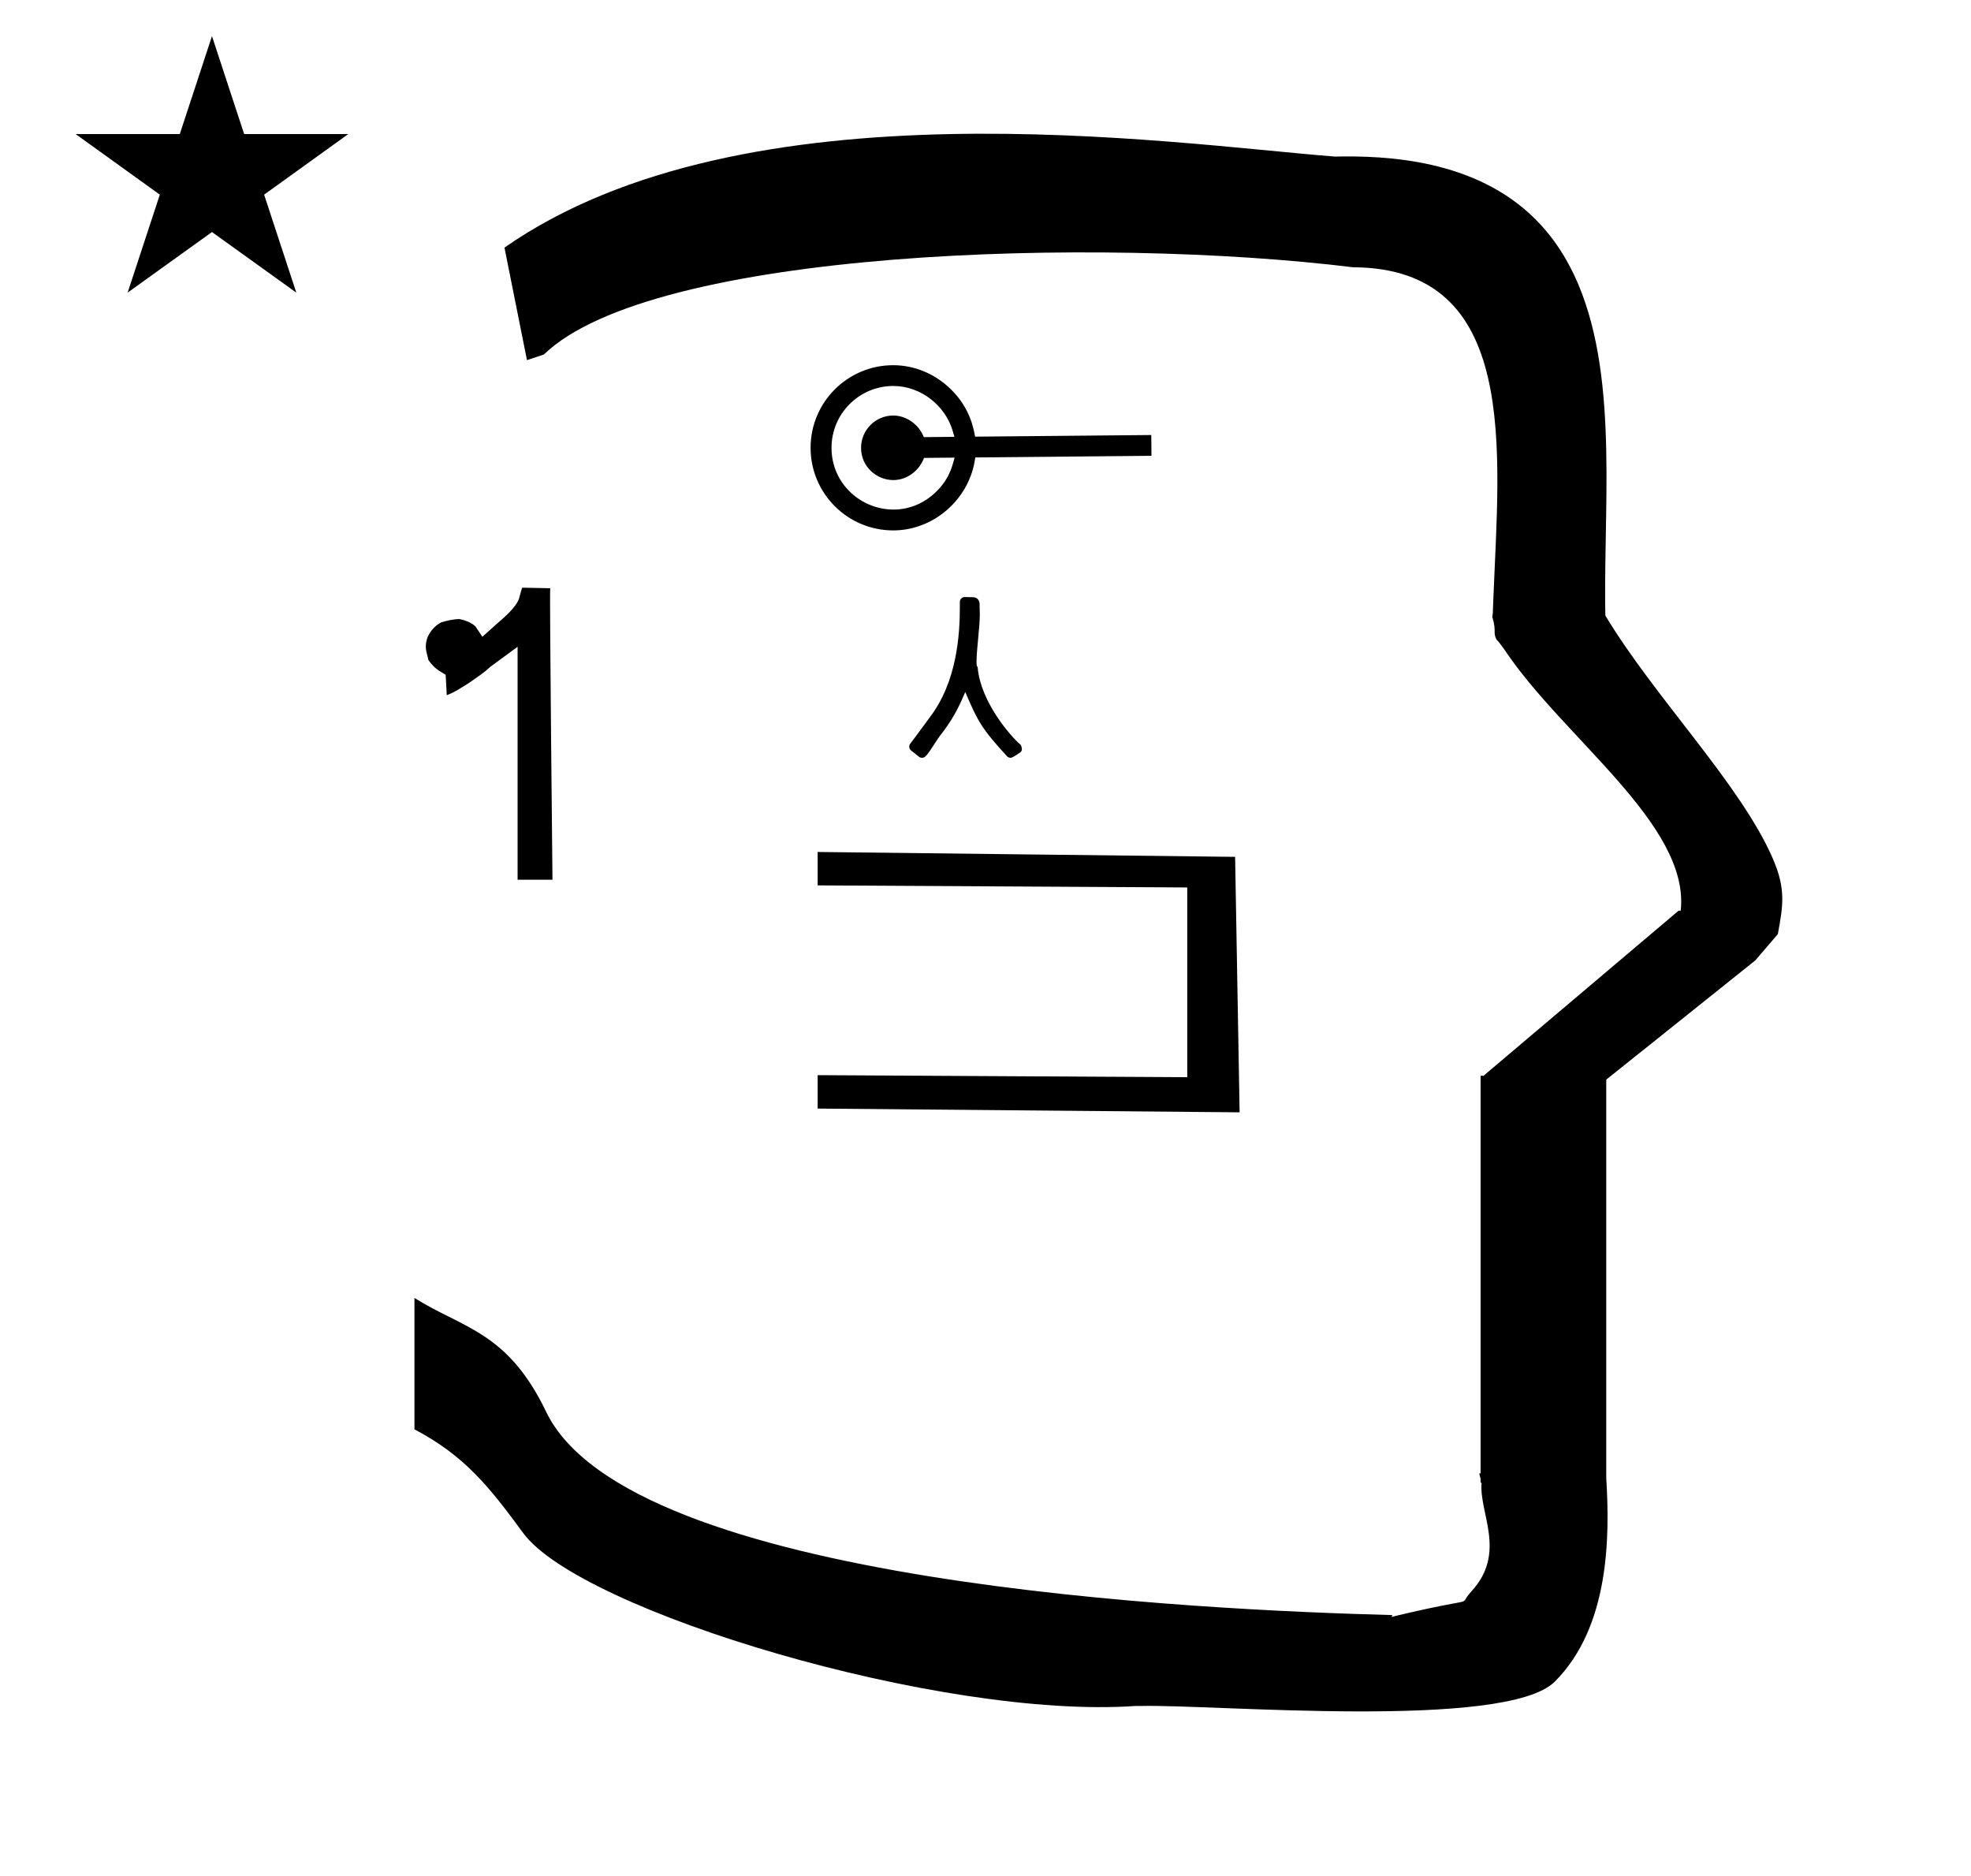 <?xml version="1.0" standalone="no"?>
<!DOCTYPE svg PUBLIC "-//W3C//DTD SVG 1.1//EN" "http://www.w3.org/Graphics/SVG/1.1/DTD/svg11.dtd" >
<svg xmlns="http://www.w3.org/2000/svg" xmlns:xlink="http://www.w3.org/1999/xlink" version="1.1" viewBox="-10 0 1051 1000">
  <g transform="matrix(1 0 0 -1 0 800)">
   <path fill="currentColor"
d="M271 608l-12 60c128.725 89.788 355.203 55.363 442.457 48.56c0 -0.011 0.001 -0.021 0.001 -0.032c27.446 0.582 75.186 -1.321 107.268 -33.403c40.14 -40.14 38.615 -108.841 37.525 -169.365
c-0.396 -21.926 -0.434 -33.24 -0.222 -41.946c26.379 -43.828 72.168 -89.959 89.325 -129.607c6.951 -16.064 5.492 -24.764 2.646 -40.205l-12 -14l-79.501 -63.577v-212.431c1.939 -31.087 1.824 -79.241 -27.416 -108.48
c-26.032 -26.032 -182.507 -12.02 -220.584 -13.005l-2.901 0.013c-103.732 -7.3 -296.108 50.602 -326.603 92.172c-18.506 25.227 -31.401 41.253 -57.995 55.309v70.037c25.817 -16.263 49.624 -17.807 70.19 -60.636
c44.219 -92.082 349.455 -105.734 451.309 -108.438l-0.499 -0.963c50 12 34.151 4.481 42.535 13.536c19.177 20.712 3.979 41.969 5.508 57.965h-0.542v2.149c-0.254 0.99 -0.501 1.941 -0.738 2.849h0.738v207.174v3.487
v1.339h1.582l104 88h1.133c4.983 45.895 -62.838 92.129 -94.216 139.501l-3 4l-1 1c-2.021 3.992 0.044 4.025 -2.084 11.56c-0.037 0.131 -0.189 0.247 -0.175 0.367l0.259 2.072l0.064 1.499
c0.01 0.227 0.15 3.896 0.242 6.244c3.114 79.152 14.197 176.389 -74.815 176.771c-136.35 16.746 -373.536 9.534 -431.49 -46.514zM30.355 728.521h55.515l17.161 52.226l17.16 -52.226h55.516l-44.867 -32.296l17.161 -52.225
l-44.97 32.296l-44.971 -32.296l17.161 52.225zM227.638 440.274c-2.938 1.873 -5.72 2.886 -9.226 7.875c-0.63 3.789 -2.584 6.596 -0.225 12.601c1.522 3.015 3.674 5.606 6.975 7.425
c3.15 0.975 6.525 1.725 9.675 1.8c3.732 -0.595 8.324 -2.788 9.226 -4.725l3.149 -4.726l8.551 7.65c3.648 3.115 9.06 7.911 10.837 12.225l1.8 6.3s15.45 -0.3 15 -0.3
c-0.449 0 1.2 -155.399 1.2 -155.399h-18.6v124.199l-14.7 -10.8c-3.229 -3.105 -6.9 -5.399 -11.1 -8.399c-3.306 -2.049 -8.137 -5.335 -12 -6.601c0 0 -0.113 3.9 -0.562 10.875zM512.467 472.496
c0 0.042 -0.107 3.607 -0.107 4.181c0 0.537 0.012 1.108 0.012 1.12c0 1.674 -0.94 3.765 -3.437 3.818c-2.545 0.057 -4.462 0.099 -4.507 0.099c-1.409 0 -2.608 -1.128 -2.608 -2.632
c0.006 -0.726 0.01 -1.482 0.01 -2.269c0 -14.893 -1.417 -40.02 -15.964 -59.128c-1.436 -1.887 -7.108 -9.778 -10.486 -14.159c-0.361 -0.467 -0.542 -1.028 -0.542 -1.591
c0 -0.376 0.09 -1.189 0.786 -1.868c0 0 0.483 -0.4 4.405 -3.505c0.472 -0.374 1.045 -0.562 1.617 -0.562c1.478 0 2.463 0.895 6.287 6.856c1.238 1.93 2.577 4.023 4.163 6.038
c3.675 4.666 7.59 10.824 10.521 17.445l2.1 4.741c6.714 -15.793 8.893 -19.705 22.249 -34.238c0.257 -0.281 0.899 -0.841 1.922 -0.841c1.284 0 5.382 3.092 5.426 3.136
c0.378 0.378 0.585 0.892 0.585 1.418c0 0.025 -0.113 1.767 -0.717 2.419c-5.214 4.381 -21.124 22.628 -22.817 40.844c-0.167 1.798 -0.646 -0.259 -0.646 3.413c0 6.525 1.749 18.325 1.749 25.264z
M422.233 561.277c0 -24.369 19.775 -44.05 44.033 -44.05c21.536 0 40.065 16.388 43.48 37.042l0.308 1.862l93.945 0.868l-0.103 11.082l-93.945 -0.868c-0.894 4.844 -2.792 15.145 -12.632 24.984
c-8.08 8.079 -19.173 13.112 -31.064 13.112c-24.263 0 -44.023 -19.71 -44.023 -44.033zM433.391 561.275c0 18.216 14.81 32.953 32.94 32.953c14.612 0 27.83 -10.388 31.78 -24.275l0.809 -2.841l-16.278 -0.151
c-1.071 2.277 -1.893 4.023 -4.123 6.254c-3.182 3.182 -7.575 5.263 -12.185 5.263c-9.432 0 -17.19 -7.668 -17.19 -17.205c0 -10.19 8.428 -17.21 17.188 -17.21c7.66 0 13.49 5.292 15.825 10.503l0.589 1.314
l16.274 0.15c-1.453 -5.447 -3.041 -11.398 -9.508 -17.864c-6.815 -6.814 -15.052 -9.826 -23.087 -9.826c-17.139 0 -33.032 13.616 -33.032 32.935zM651 207l-225 2v17.816l197.083 -1.101v101.167l-197.083 1.101v17.816
l222.6 -2.601z" />
  </g>

</svg>
